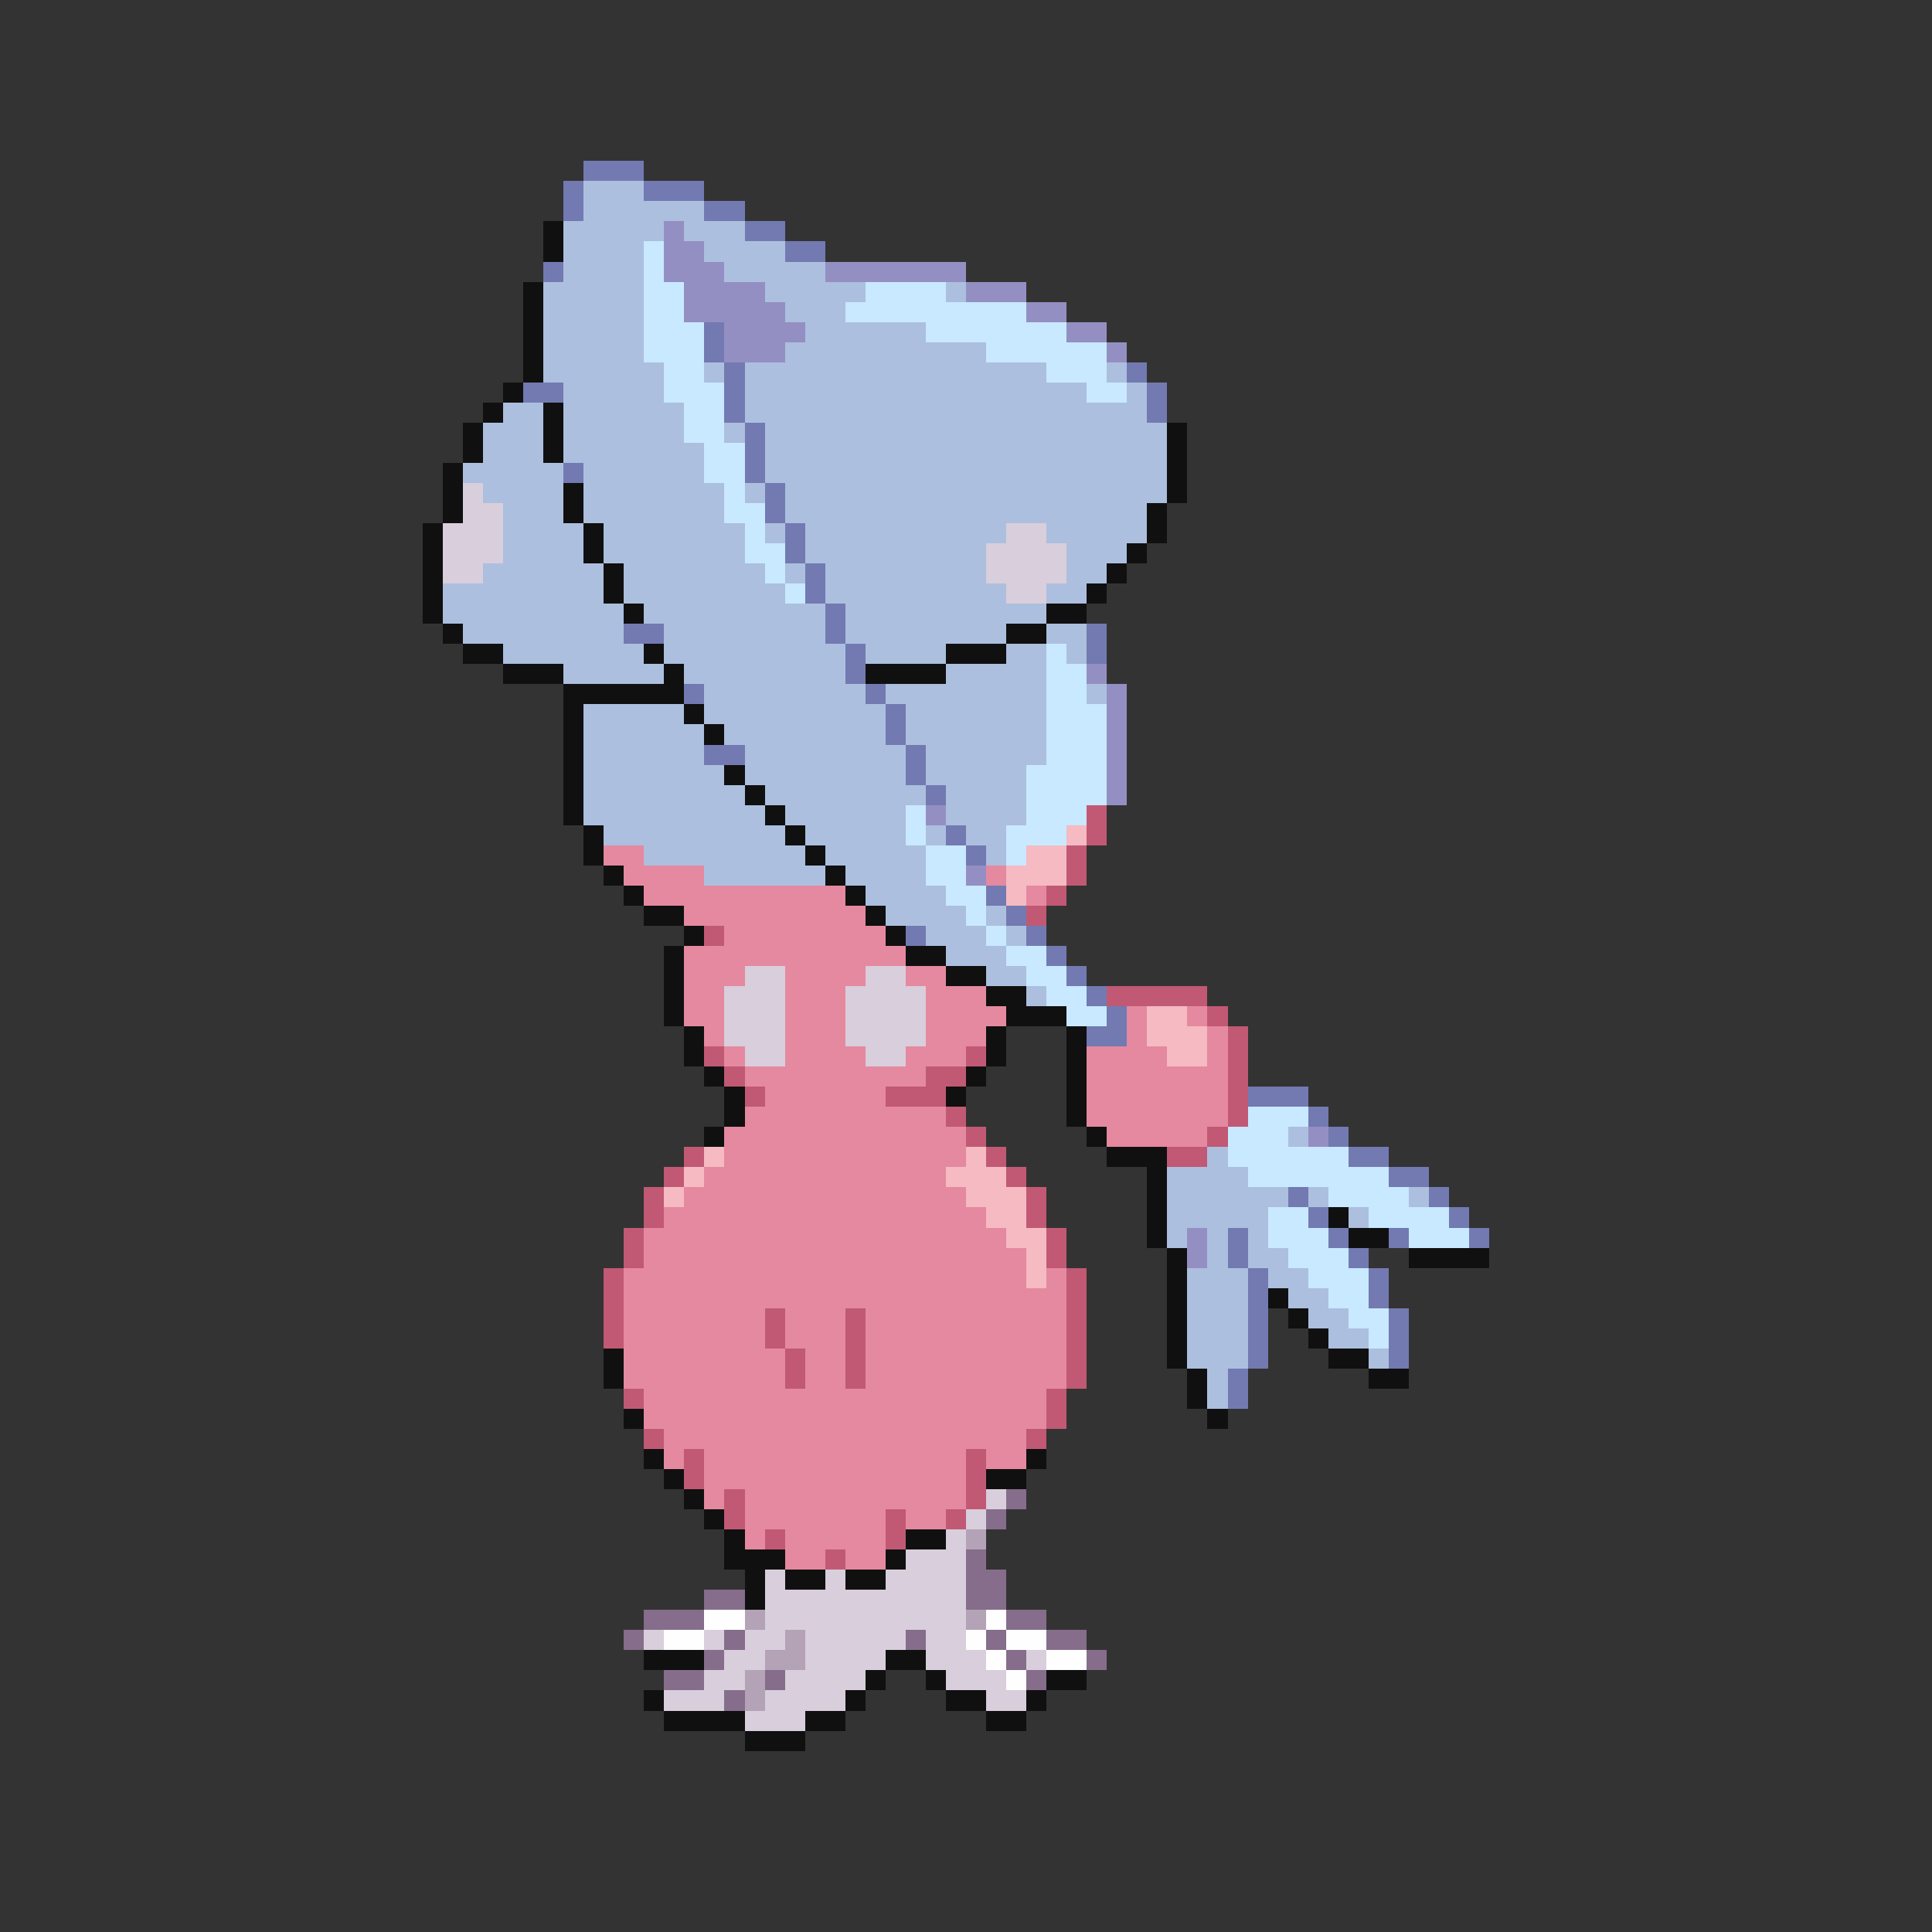 <svg xmlns="http://www.w3.org/2000/svg" viewBox="0 -0.5 96 96" shape-rendering="crispEdges">
<rect x="0" y="-0.5" width="96" height="96" fill="#333333" stroke="none"/>
<path stroke="#727ab1" d="M29 8h3M28 9h1M32 9h3M28 10h1M35 10h2M37 11h2M39 12h2M27 13h1M35 16h1M35 17h1M36 18h1M56 18h1M26 19h2M36 19h1M57 19h1M36 20h1M57 20h1M37 21h1M37 22h1M28 23h1M37 23h1M38 24h1M38 25h1M39 26h1M39 27h1M40 28h1M40 29h1M41 30h1M31 31h2M41 31h1M54 31h1M42 32h1M54 32h1M42 33h1M34 34h1M43 34h1M44 35h1M44 36h1M35 37h2M45 37h1M45 38h1M46 39h1M47 41h1M48 42h1M49 44h1M50 45h1M45 46h1M51 46h1M52 47h1M53 48h1M54 49h1M55 50h1M54 51h2M62 54h3M65 55h1M66 56h1M67 57h2M69 58h2M64 59h1M71 59h1M65 60h1M72 60h1M61 61h1M66 61h1M69 61h1M73 61h1M61 62h1M67 62h1M62 63h1M68 63h1M62 64h1M68 64h1M62 65h1M69 65h1M62 66h1M69 66h1M62 67h1M69 67h1M61 68h1M61 69h1" />
<path stroke="#acbfdf" d="M29 9h3M29 10h6M28 11h5M34 11h3M28 12h4M35 12h4M28 13h4M36 13h5M27 14h5M38 14h5M47 14h1M27 15h5M39 15h3M27 16h5M40 16h6M27 17h5M39 17h10M27 18h6M35 18h1M37 18h15M55 18h1M28 19h5M37 19h17M56 19h1M25 20h2M28 20h6M37 20h20M24 21h3M28 21h6M36 21h1M38 21h20M24 22h3M28 22h7M38 22h20M23 23h5M29 23h6M38 23h20M24 24h4M29 24h7M37 24h1M39 24h19M25 25h3M29 25h7M39 25h18M25 26h4M30 26h7M38 26h1M40 26h10M52 26h5M25 27h4M30 27h7M40 27h9M53 27h3M24 28h6M31 28h7M39 28h1M41 28h8M53 28h2M22 29h8M31 29h8M41 29h9M52 29h2M22 30h9M32 30h9M42 30h10M23 31h8M33 31h8M42 31h8M52 31h2M25 32h7M33 32h9M43 32h4M50 32h2M53 32h1M28 33h5M34 33h8M47 33h5M35 34h8M44 34h8M54 34h1M29 35h5M35 35h9M45 35h7M29 36h6M36 36h8M45 36h7M29 37h6M37 37h8M46 37h6M29 38h7M37 38h8M46 38h5M29 39h8M38 39h8M47 39h4M29 40h9M39 40h6M47 40h4M30 41h9M40 41h5M46 41h1M48 41h2M32 42h8M41 42h5M49 42h1M35 43h6M42 43h4M43 44h4M44 45h4M49 45h1M46 46h3M50 46h1M47 47h3M49 48h2M51 49h1M64 56h1M60 57h1M58 58h4M58 59h6M65 59h1M70 59h1M58 60h5M67 60h1M58 61h1M60 61h1M62 61h1M60 62h1M62 62h2M59 63h3M63 63h2M59 64h3M64 64h2M59 65h3M65 65h2M59 66h3M66 66h2M59 67h3M68 67h1M60 68h1M60 69h1" />
<path stroke="#101010" d="M27 11h1M27 12h1M26 14h1M26 15h1M26 16h1M26 17h1M26 18h1M25 19h1M24 20h1M27 20h1M23 21h1M27 21h1M58 21h1M23 22h1M27 22h1M58 22h1M22 23h1M58 23h1M22 24h1M28 24h1M58 24h1M22 25h1M28 25h1M57 25h1M21 26h1M29 26h1M57 26h1M21 27h1M29 27h1M56 27h1M21 28h1M30 28h1M55 28h1M21 29h1M30 29h1M54 29h1M21 30h1M31 30h1M52 30h2M22 31h1M50 31h2M23 32h2M32 32h1M47 32h3M25 33h3M33 33h1M43 33h4M28 34h6M28 35h1M34 35h1M28 36h1M35 36h1M28 37h1M28 38h1M36 38h1M28 39h1M37 39h1M28 40h1M38 40h1M29 41h1M39 41h1M29 42h1M40 42h1M30 43h1M41 43h1M31 44h1M42 44h1M32 45h2M43 45h1M34 46h1M44 46h1M33 47h1M45 47h2M33 48h1M47 48h2M33 49h1M49 49h2M33 50h1M50 50h3M34 51h1M49 51h1M53 51h1M34 52h1M49 52h1M53 52h1M35 53h1M48 53h1M53 53h1M36 54h1M47 54h1M53 54h1M36 55h1M53 55h1M35 56h1M54 56h1M55 57h3M57 58h1M57 59h1M57 60h1M66 60h1M57 61h1M67 61h2M58 62h1M70 62h4M58 63h1M58 64h1M63 64h1M58 65h1M64 65h1M58 66h1M65 66h1M30 67h1M58 67h1M66 67h2M30 68h1M59 68h1M68 68h2M59 69h1M31 70h1M60 70h1M32 72h1M51 72h1M33 73h1M49 73h2M34 74h1M35 75h1M36 76h1M45 76h2M36 77h3M44 77h1M37 78h1M39 78h2M42 78h2M37 79h1M32 82h3M44 82h2M43 83h1M46 83h1M52 83h2M32 84h1M42 84h1M47 84h2M51 84h1M33 85h4M40 85h2M49 85h2M37 86h3" />
<path stroke="#948fc2" d="M33 11h1M33 12h2M33 13h3M41 13h7M34 14h4M48 14h3M34 15h5M51 15h2M36 16h4M53 16h2M36 17h3M55 17h1M54 33h1M55 34h1M55 35h1M55 36h1M55 37h1M55 38h1M55 39h1M46 40h1M48 43h1M65 56h1M59 61h1M59 62h1" />
<path stroke="#c8e9ff" d="M32 12h1M32 13h1M32 14h2M43 14h4M32 15h2M42 15h9M32 16h3M46 16h7M32 17h3M49 17h6M33 18h2M52 18h3M33 19h3M54 19h2M34 20h2M34 21h2M35 22h2M35 23h2M36 24h1M36 25h2M37 26h1M37 27h2M38 28h1M39 29h1M52 32h1M52 33h2M52 34h2M52 35h3M52 36h3M52 37h3M51 38h4M51 39h4M45 40h1M51 40h3M45 41h1M50 41h3M46 42h2M50 42h1M46 43h2M47 44h2M48 45h1M49 46h1M50 47h2M51 48h2M52 49h2M53 50h2M62 55h3M61 56h3M61 57h6M62 58h7M66 59h4M63 60h2M68 60h4M63 61h3M70 61h3M64 62h3M65 63h3M66 64h2M67 65h2M68 66h1" />
<path stroke="#d9cedb" d="M23 24h1M23 25h2M22 26h3M50 26h2M22 27h3M49 27h4M22 28h2M49 28h4M50 29h2M37 48h2M43 48h2M36 49h3M42 49h4M36 50h3M42 50h4M36 51h3M42 51h4M37 52h2M43 52h2M49 74h1M48 75h1M47 76h1M45 77h3M38 78h1M41 78h1M44 78h4M38 79h10M38 80h10M32 81h1M35 81h1M37 81h2M40 81h5M46 81h2M36 82h2M40 82h4M46 82h3M51 82h1M35 83h2M39 83h4M47 83h3M33 84h3M38 84h4M49 84h2M37 85h3" />
<path stroke="#c15974" d="M54 40h1M54 41h1M53 42h1M53 43h1M52 44h1M51 45h1M35 46h1M55 49h5M60 50h1M61 51h1M35 52h1M48 52h1M61 52h1M36 53h1M46 53h2M61 53h1M37 54h1M44 54h3M61 54h1M47 55h1M61 55h1M48 56h1M60 56h1M34 57h1M49 57h1M58 57h2M33 58h1M50 58h1M32 59h1M51 59h1M32 60h1M51 60h1M31 61h1M52 61h1M31 62h1M52 62h1M30 63h1M53 63h1M30 64h1M53 64h1M30 65h1M38 65h1M42 65h1M53 65h1M30 66h1M38 66h1M42 66h1M53 66h1M39 67h1M42 67h1M53 67h1M39 68h1M42 68h1M53 68h1M31 69h1M52 69h1M52 70h1M32 71h1M51 71h1M34 72h1M48 72h1M34 73h1M48 73h1M36 74h1M48 74h1M36 75h1M44 75h1M47 75h1M38 76h1M44 76h1M41 77h1" />
<path stroke="#f5bac2" d="M53 41h1M51 42h2M50 43h3M50 44h1M57 50h2M57 51h3M58 52h2M35 57h1M48 57h1M34 58h1M47 58h3M33 59h1M48 59h3M49 60h2M50 61h2M51 62h1M51 63h1" />
<path stroke="#e489a0" d="M30 42h2M31 43h4M49 43h1M32 44h10M51 44h1M34 45h9M36 46h8M34 47h11M34 48h3M39 48h4M45 48h2M34 49h2M39 49h3M46 49h3M34 50h2M39 50h3M46 50h4M56 50h1M59 50h1M35 51h1M39 51h3M46 51h3M56 51h1M60 51h1M36 52h1M39 52h4M45 52h3M54 52h4M60 52h1M37 53h9M54 53h7M38 54h6M54 54h7M37 55h10M54 55h7M36 56h12M55 56h5M36 57h12M35 58h12M34 59h14M33 60h16M32 61h18M32 62h19M31 63h20M52 63h1M31 64h22M31 65h7M39 65h3M43 65h10M31 66h7M39 66h3M43 66h10M31 67h8M40 67h2M43 67h10M31 68h8M40 68h2M43 68h10M32 69h20M32 70h20M33 71h18M33 72h1M35 72h13M49 72h2M35 73h13M35 74h1M37 74h11M37 75h7M45 75h2M37 76h1M39 76h5M39 77h2M42 77h2" />
<path stroke="#856d8b" d="M50 74h1M49 75h1M48 77h1M48 78h2M35 79h2M48 79h2M32 80h3M50 80h2M31 81h1M36 81h1M45 81h1M49 81h1M52 81h2M35 82h1M50 82h1M54 82h1M33 83h2M38 83h1M51 83h1M36 84h1" />
<path stroke="#b4a2b7" d="M48 76h1M37 80h1M48 80h1M39 81h1M38 82h2M37 83h1M37 84h1" />
<path stroke="#fefefe" d="M35 80h2M49 80h1M33 81h2M48 81h1M50 81h2M49 82h1M52 82h2M50 83h1" />
</svg>